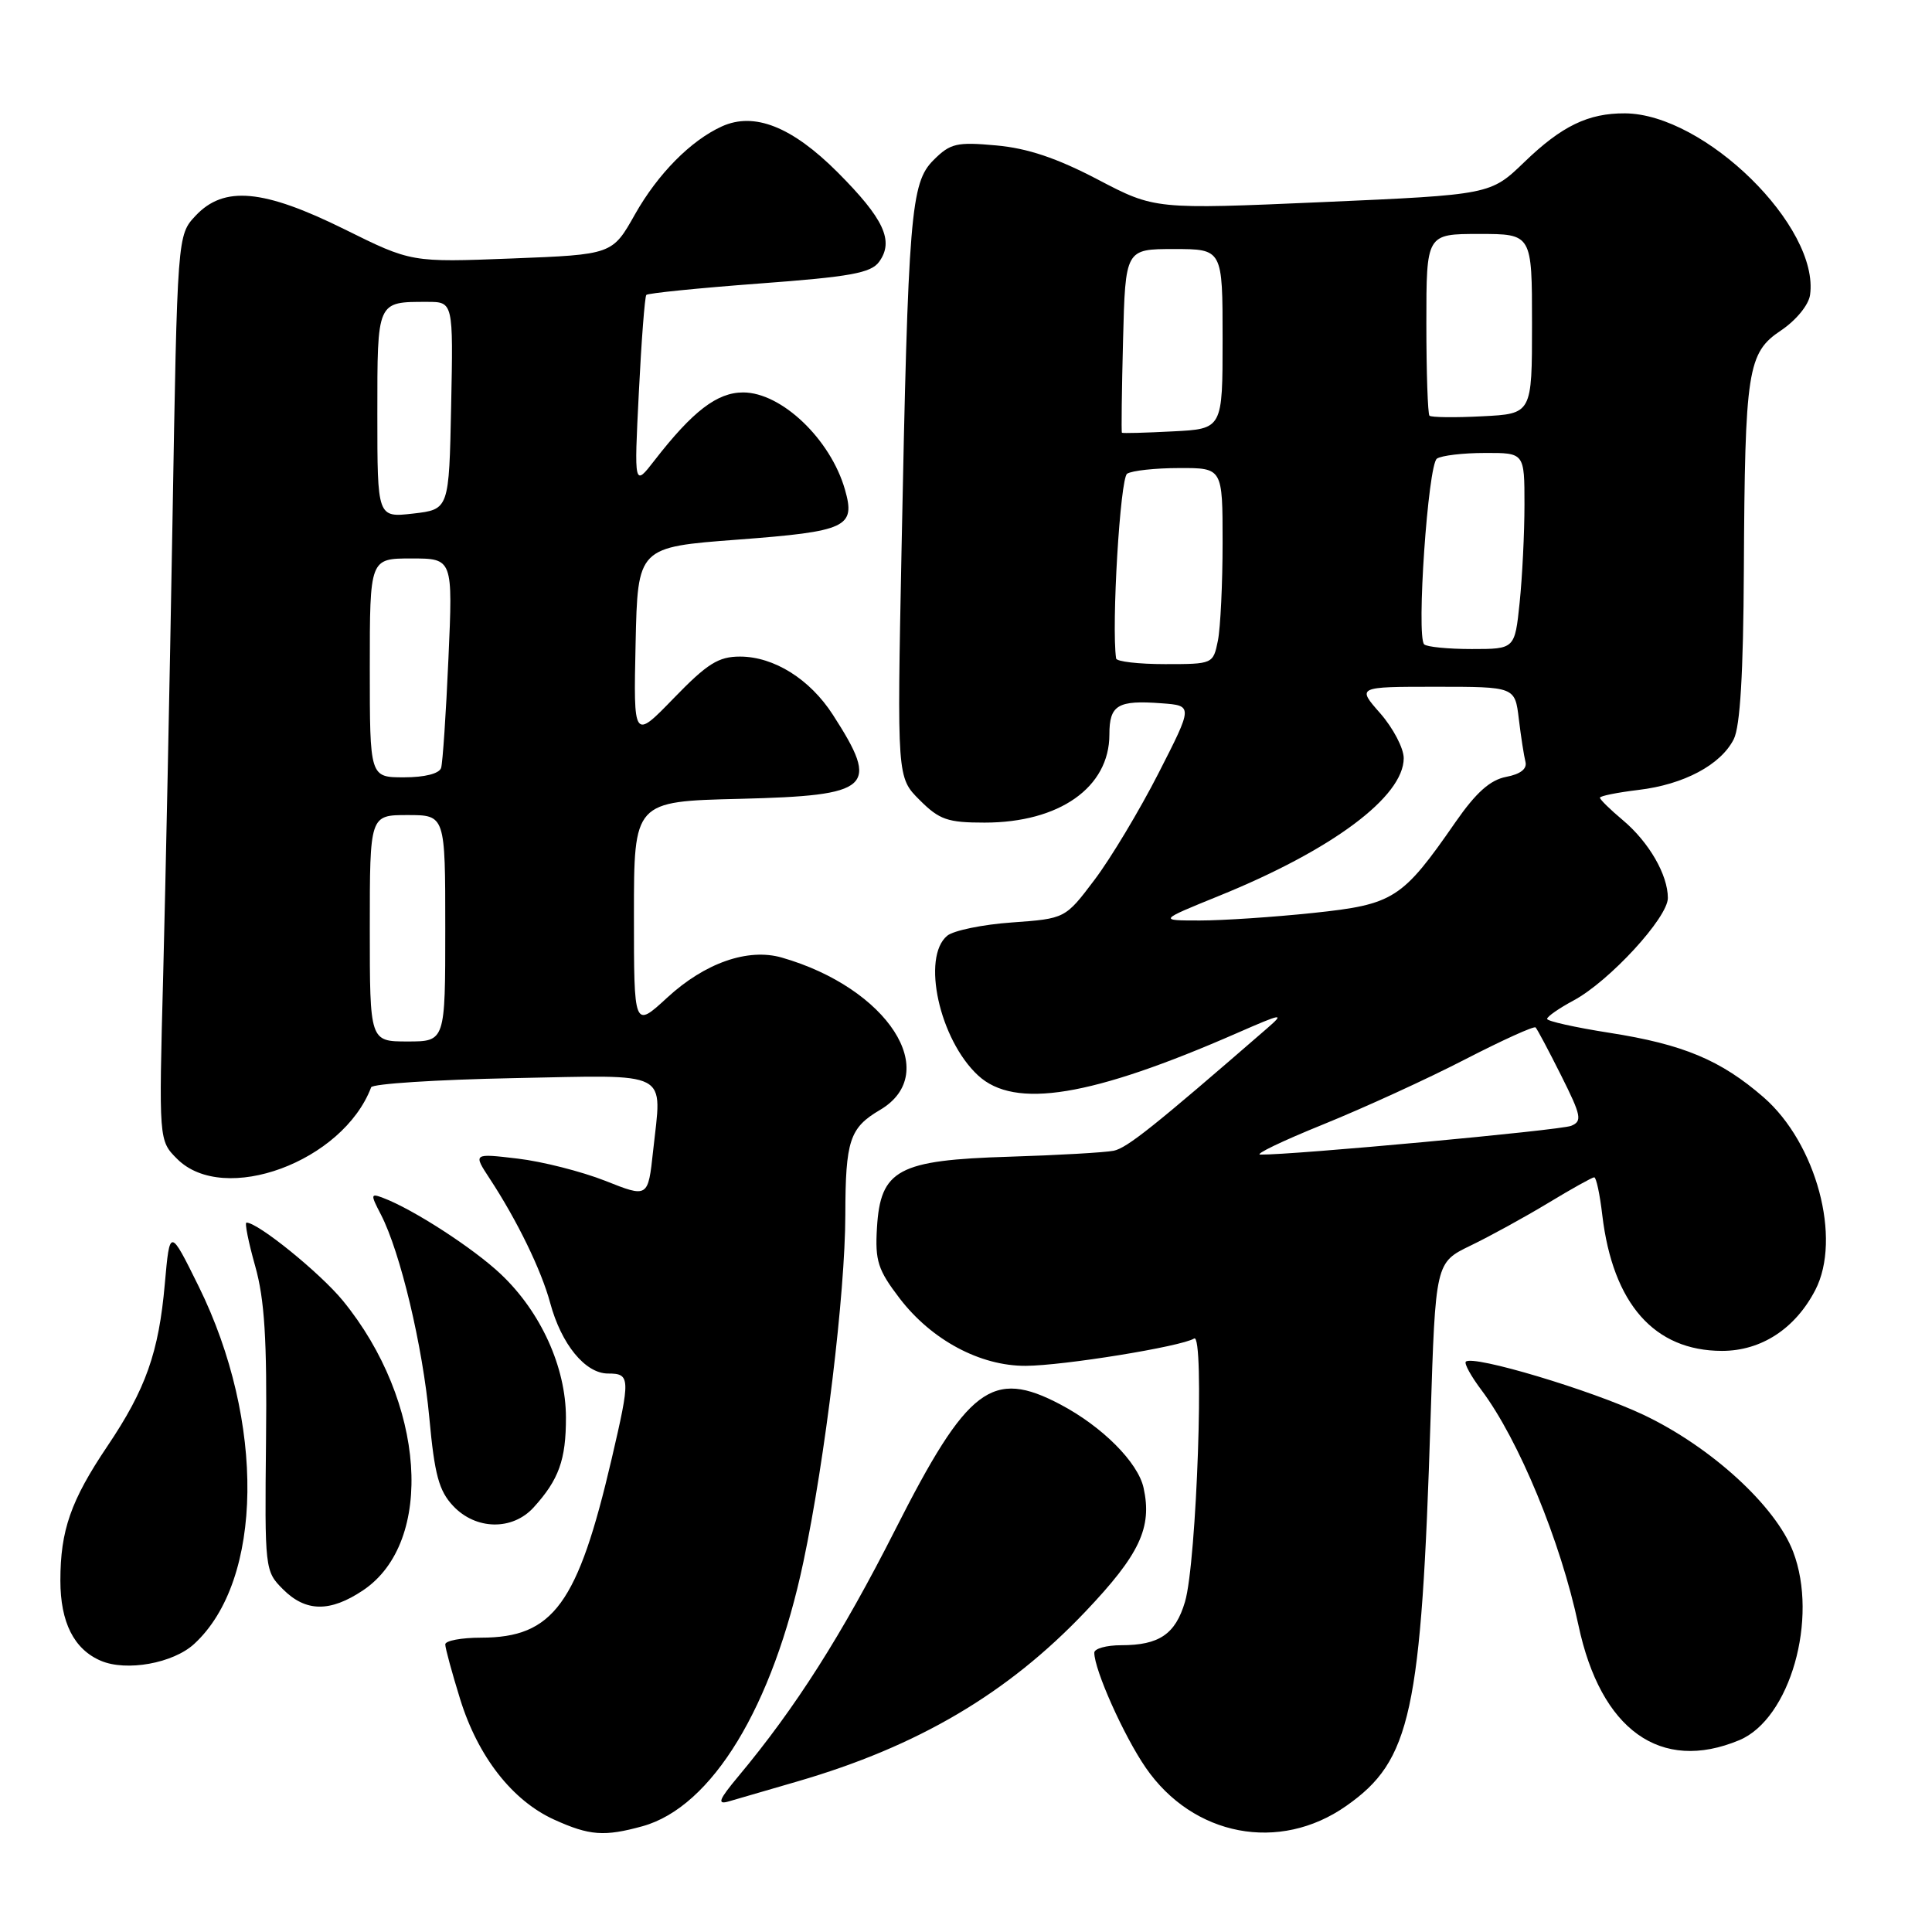 <?xml version="1.0" encoding="UTF-8" standalone="no"?>
<!DOCTYPE svg PUBLIC "-//W3C//DTD SVG 1.1//EN" "http://www.w3.org/Graphics/SVG/1.1/DTD/svg11.dtd" >
<svg xmlns="http://www.w3.org/2000/svg" xmlns:xlink="http://www.w3.org/1999/xlink" version="1.1" viewBox="0 0 256 256">
 <g >
 <path fill="currentColor"
d=" M 85.15 241.98 C 94.34 239.42 102.40 226.16 106.46 206.93 C 109.35 193.25 111.99 171.37 112.01 161.00 C 112.03 151.11 112.58 149.44 116.61 147.07 C 124.91 142.17 117.64 130.91 103.58 126.88 C 99.10 125.60 93.40 127.59 88.41 132.19 C 84.00 136.25 84.00 136.25 84.00 121.22 C 84.00 106.19 84.00 106.19 98.04 105.85 C 115.53 105.41 116.63 104.43 110.36 94.71 C 107.32 89.99 102.56 87.01 98.06 87.00 C 95.19 87.00 93.72 87.93 89.28 92.51 C 83.94 98.02 83.94 98.02 84.22 85.26 C 84.50 72.50 84.50 72.50 97.79 71.50 C 112.21 70.41 113.39 69.86 111.96 64.87 C 110.05 58.20 103.55 52.00 98.47 52.00 C 95.02 52.00 91.79 54.48 86.73 61.00 C 84.02 64.50 84.02 64.50 84.65 52.00 C 84.99 45.12 85.44 39.31 85.64 39.08 C 85.84 38.85 92.57 38.17 100.59 37.57 C 112.64 36.68 115.40 36.18 116.48 34.70 C 118.50 31.93 117.14 29.00 110.98 22.82 C 104.94 16.78 99.94 14.80 95.65 16.75 C 91.52 18.63 87.18 23.03 84.15 28.38 C 81.14 33.73 81.14 33.73 67.82 34.25 C 54.50 34.77 54.50 34.77 45.65 30.38 C 34.89 25.06 29.68 24.58 25.92 28.58 C 23.50 31.16 23.50 31.16 22.85 69.33 C 22.49 90.32 21.93 117.32 21.62 129.31 C 21.04 151.13 21.04 151.13 23.47 153.56 C 29.67 159.76 45.45 153.93 49.18 144.07 C 49.36 143.61 57.82 143.06 67.98 142.86 C 89.19 142.45 87.70 141.67 86.54 152.50 C 85.87 158.72 85.87 158.72 80.19 156.46 C 77.06 155.23 71.84 153.90 68.59 153.52 C 62.69 152.82 62.69 152.82 64.88 156.16 C 68.52 161.70 71.73 168.30 72.90 172.64 C 74.38 178.13 77.55 182.00 80.57 182.00 C 83.53 182.00 83.55 182.56 81.05 193.30 C 76.56 212.55 73.32 216.99 63.75 217.00 C 61.14 217.00 59.00 217.40 59.00 217.89 C 59.00 218.39 59.89 221.65 60.97 225.14 C 63.33 232.76 67.88 238.59 73.43 241.11 C 78.12 243.24 80.08 243.38 85.15 241.98 Z  M 178.39 239.29 C 186.97 233.27 188.33 227.00 189.56 187.90 C 190.21 167.30 190.21 167.30 194.85 165.05 C 197.41 163.82 202.03 161.28 205.13 159.41 C 208.23 157.53 210.98 156.00 211.24 156.00 C 211.51 156.00 211.99 158.25 212.31 161.00 C 213.71 172.75 219.20 178.99 228.17 179.00 C 233.38 179.00 237.88 176.06 240.54 170.93 C 244.06 164.11 240.68 151.49 233.69 145.40 C 228.02 140.47 223.04 138.38 213.25 136.85 C 208.71 136.14 205.00 135.31 205.00 135.01 C 205.00 134.70 206.58 133.60 208.52 132.56 C 213.26 130.01 221.00 121.59 221.00 118.99 C 221.00 115.92 218.50 111.59 215.04 108.68 C 213.37 107.28 212.00 105.94 212.00 105.70 C 212.00 105.47 214.29 105.01 217.10 104.67 C 223.11 103.96 228.01 101.35 229.73 97.95 C 230.58 96.27 231.00 89.22 231.07 75.50 C 231.21 48.98 231.55 46.75 236.00 43.78 C 237.98 42.45 239.65 40.42 239.84 39.09 C 241.13 30.06 225.89 15.09 215.32 15.02 C 210.46 14.99 206.94 16.69 202.00 21.46 C 197.50 25.80 197.50 25.80 175.26 26.78 C 153.02 27.75 153.02 27.75 145.43 23.77 C 140.04 20.95 136.15 19.64 132.01 19.27 C 126.76 18.79 125.92 18.99 123.69 21.22 C 120.67 24.24 120.34 28.26 119.46 72.76 C 118.86 103.02 118.86 103.02 121.86 106.01 C 124.47 108.62 125.56 109.00 130.46 109.00 C 140.38 109.00 147.00 104.33 147.00 97.33 C 147.00 93.41 148.10 92.75 153.92 93.19 C 158.08 93.50 158.08 93.50 153.50 102.47 C 150.98 107.40 147.17 113.75 145.03 116.58 C 141.15 121.72 141.15 121.72 134.09 122.23 C 130.21 122.50 126.35 123.30 125.51 123.99 C 122.08 126.84 124.48 137.76 129.60 142.50 C 134.46 147.00 144.60 145.34 163.93 136.88 C 169.94 134.25 170.28 134.19 167.91 136.25 C 152.86 149.31 149.34 152.11 147.57 152.48 C 146.43 152.71 140.21 153.07 133.74 153.27 C 118.98 153.72 116.66 154.97 116.20 162.71 C 115.94 167.08 116.33 168.27 119.20 172.03 C 123.42 177.55 129.87 181.01 135.91 180.98 C 140.88 180.96 156.50 178.43 158.23 177.36 C 159.63 176.49 158.57 207.02 157.02 212.24 C 155.75 216.54 153.60 218.00 148.57 218.00 C 146.60 218.00 145.00 218.45 145.00 218.99 C 145.00 221.26 148.91 230.01 151.81 234.22 C 158.08 243.33 169.53 245.52 178.39 239.29 Z  M 105.66 236.05 C 121.62 231.41 133.51 224.40 143.79 213.58 C 151.02 205.98 152.69 202.42 151.53 197.15 C 150.79 193.77 146.05 189.02 140.51 186.10 C 131.45 181.32 128.20 183.79 118.61 202.72 C 111.56 216.63 105.42 226.29 97.83 235.38 C 95.24 238.48 94.99 239.15 96.55 238.70 C 97.62 238.38 101.72 237.19 105.66 236.05 Z  M 230.47 230.58 C 237.19 227.77 240.98 214.47 237.60 205.61 C 235.28 199.54 226.72 191.72 217.77 187.47 C 210.86 184.20 195.16 179.50 194.23 180.43 C 193.99 180.67 194.92 182.36 196.29 184.18 C 201.25 190.79 206.80 204.24 209.15 215.34 C 212.10 229.25 220.05 234.93 230.47 230.58 Z  M 25.73 217.83 C 34.90 209.41 35.16 188.37 26.33 170.46 C 22.50 162.71 22.50 162.71 21.84 170.10 C 21.04 179.21 19.32 184.07 14.22 191.64 C 9.38 198.83 8.00 202.79 8.00 209.43 C 8.00 214.97 9.80 218.54 13.36 220.06 C 16.75 221.51 22.94 220.40 25.73 217.83 Z  M 48.10 210.73 C 57.67 204.32 56.37 185.70 45.41 172.32 C 42.40 168.66 34.19 162.00 32.66 162.00 C 32.40 162.00 32.92 164.59 33.81 167.75 C 35.06 172.18 35.39 177.47 35.25 190.83 C 35.07 207.94 35.10 208.19 37.49 210.58 C 40.51 213.61 43.73 213.65 48.10 210.73 Z  M 70.70 199.75 C 74.05 196.07 75.00 193.43 74.99 187.82 C 74.98 181.15 71.66 173.84 66.37 168.84 C 62.75 165.41 54.72 160.21 50.74 158.72 C 49.10 158.10 49.08 158.26 50.47 160.93 C 53.05 165.92 56.01 178.35 56.89 187.89 C 57.58 195.41 58.16 197.54 60.04 199.54 C 63.04 202.74 67.89 202.83 70.70 199.75 Z  M 49.00 123.00 C 49.00 108.00 49.00 108.00 54.00 108.00 C 59.00 108.00 59.00 108.00 59.00 123.00 C 59.00 138.00 59.00 138.00 54.00 138.00 C 49.00 138.00 49.00 138.00 49.00 123.00 Z  M 49.00 88.50 C 49.00 74.00 49.00 74.00 54.50 74.00 C 60.01 74.00 60.01 74.00 59.42 87.25 C 59.10 94.54 58.66 101.06 58.45 101.75 C 58.21 102.51 56.28 103.00 53.53 103.00 C 49.00 103.00 49.00 103.00 49.00 88.50 Z  M 50.00 54.90 C 50.00 39.81 49.91 40.00 56.61 40.00 C 60.06 40.00 60.06 40.00 59.78 53.75 C 59.50 67.50 59.50 67.50 54.75 68.05 C 50.00 68.59 50.00 68.59 50.00 54.90 Z  M 175.33 148.99 C 180.73 146.80 189.19 142.93 194.12 140.38 C 199.05 137.84 203.26 135.93 203.47 136.14 C 203.69 136.35 205.21 139.22 206.86 142.51 C 209.54 147.86 209.68 148.57 208.18 149.18 C 206.73 149.77 171.19 153.06 167.00 152.99 C 166.18 152.98 169.92 151.18 175.33 148.99 Z  M 161.52 118.71 C 176.52 112.63 186.00 105.56 186.00 100.46 C 186.00 99.15 184.60 96.48 182.90 94.53 C 179.79 91.00 179.79 91.00 190.27 91.00 C 200.74 91.00 200.74 91.00 201.25 95.25 C 201.53 97.59 201.93 100.15 202.13 100.94 C 202.37 101.88 201.47 102.58 199.57 102.94 C 197.45 103.35 195.59 105.01 192.87 108.92 C 185.79 119.14 184.70 119.84 174.00 120.97 C 168.77 121.52 162.03 121.97 159.00 121.97 C 153.50 121.97 153.50 121.97 161.52 118.71 Z  M 147.89 87.25 C 147.26 82.93 148.43 63.35 149.35 62.77 C 149.98 62.36 153.09 62.02 156.25 62.02 C 162.00 62.00 162.00 62.00 162.00 71.88 C 162.00 77.31 161.72 83.16 161.38 84.88 C 160.75 87.98 160.72 88.00 154.38 88.00 C 150.87 88.00 147.95 87.66 147.89 87.25 Z  M 188.71 85.38 C 187.65 84.32 189.22 61.56 190.40 60.77 C 191.01 60.36 193.86 60.02 196.75 60.02 C 202.00 60.00 202.00 60.00 202.00 66.85 C 202.00 70.62 201.71 76.47 201.36 79.85 C 200.72 86.00 200.72 86.00 195.02 86.00 C 191.89 86.00 189.05 85.72 188.71 85.38 Z  M 148.66 57.34 C 148.57 57.25 148.64 51.73 148.81 45.09 C 149.12 33.00 149.12 33.00 155.56 33.00 C 162.00 33.00 162.00 33.00 162.00 44.91 C 162.00 56.83 162.00 56.83 155.41 57.16 C 151.79 57.35 148.75 57.43 148.66 57.34 Z  M 189.41 55.08 C 189.19 54.85 189.00 49.34 189.00 42.83 C 189.00 31.00 189.00 31.00 196.00 31.00 C 203.00 31.00 203.00 31.00 203.00 42.91 C 203.00 54.83 203.00 54.83 196.41 55.16 C 192.79 55.35 189.64 55.31 189.41 55.08 Z "/>
</g>
</svg>